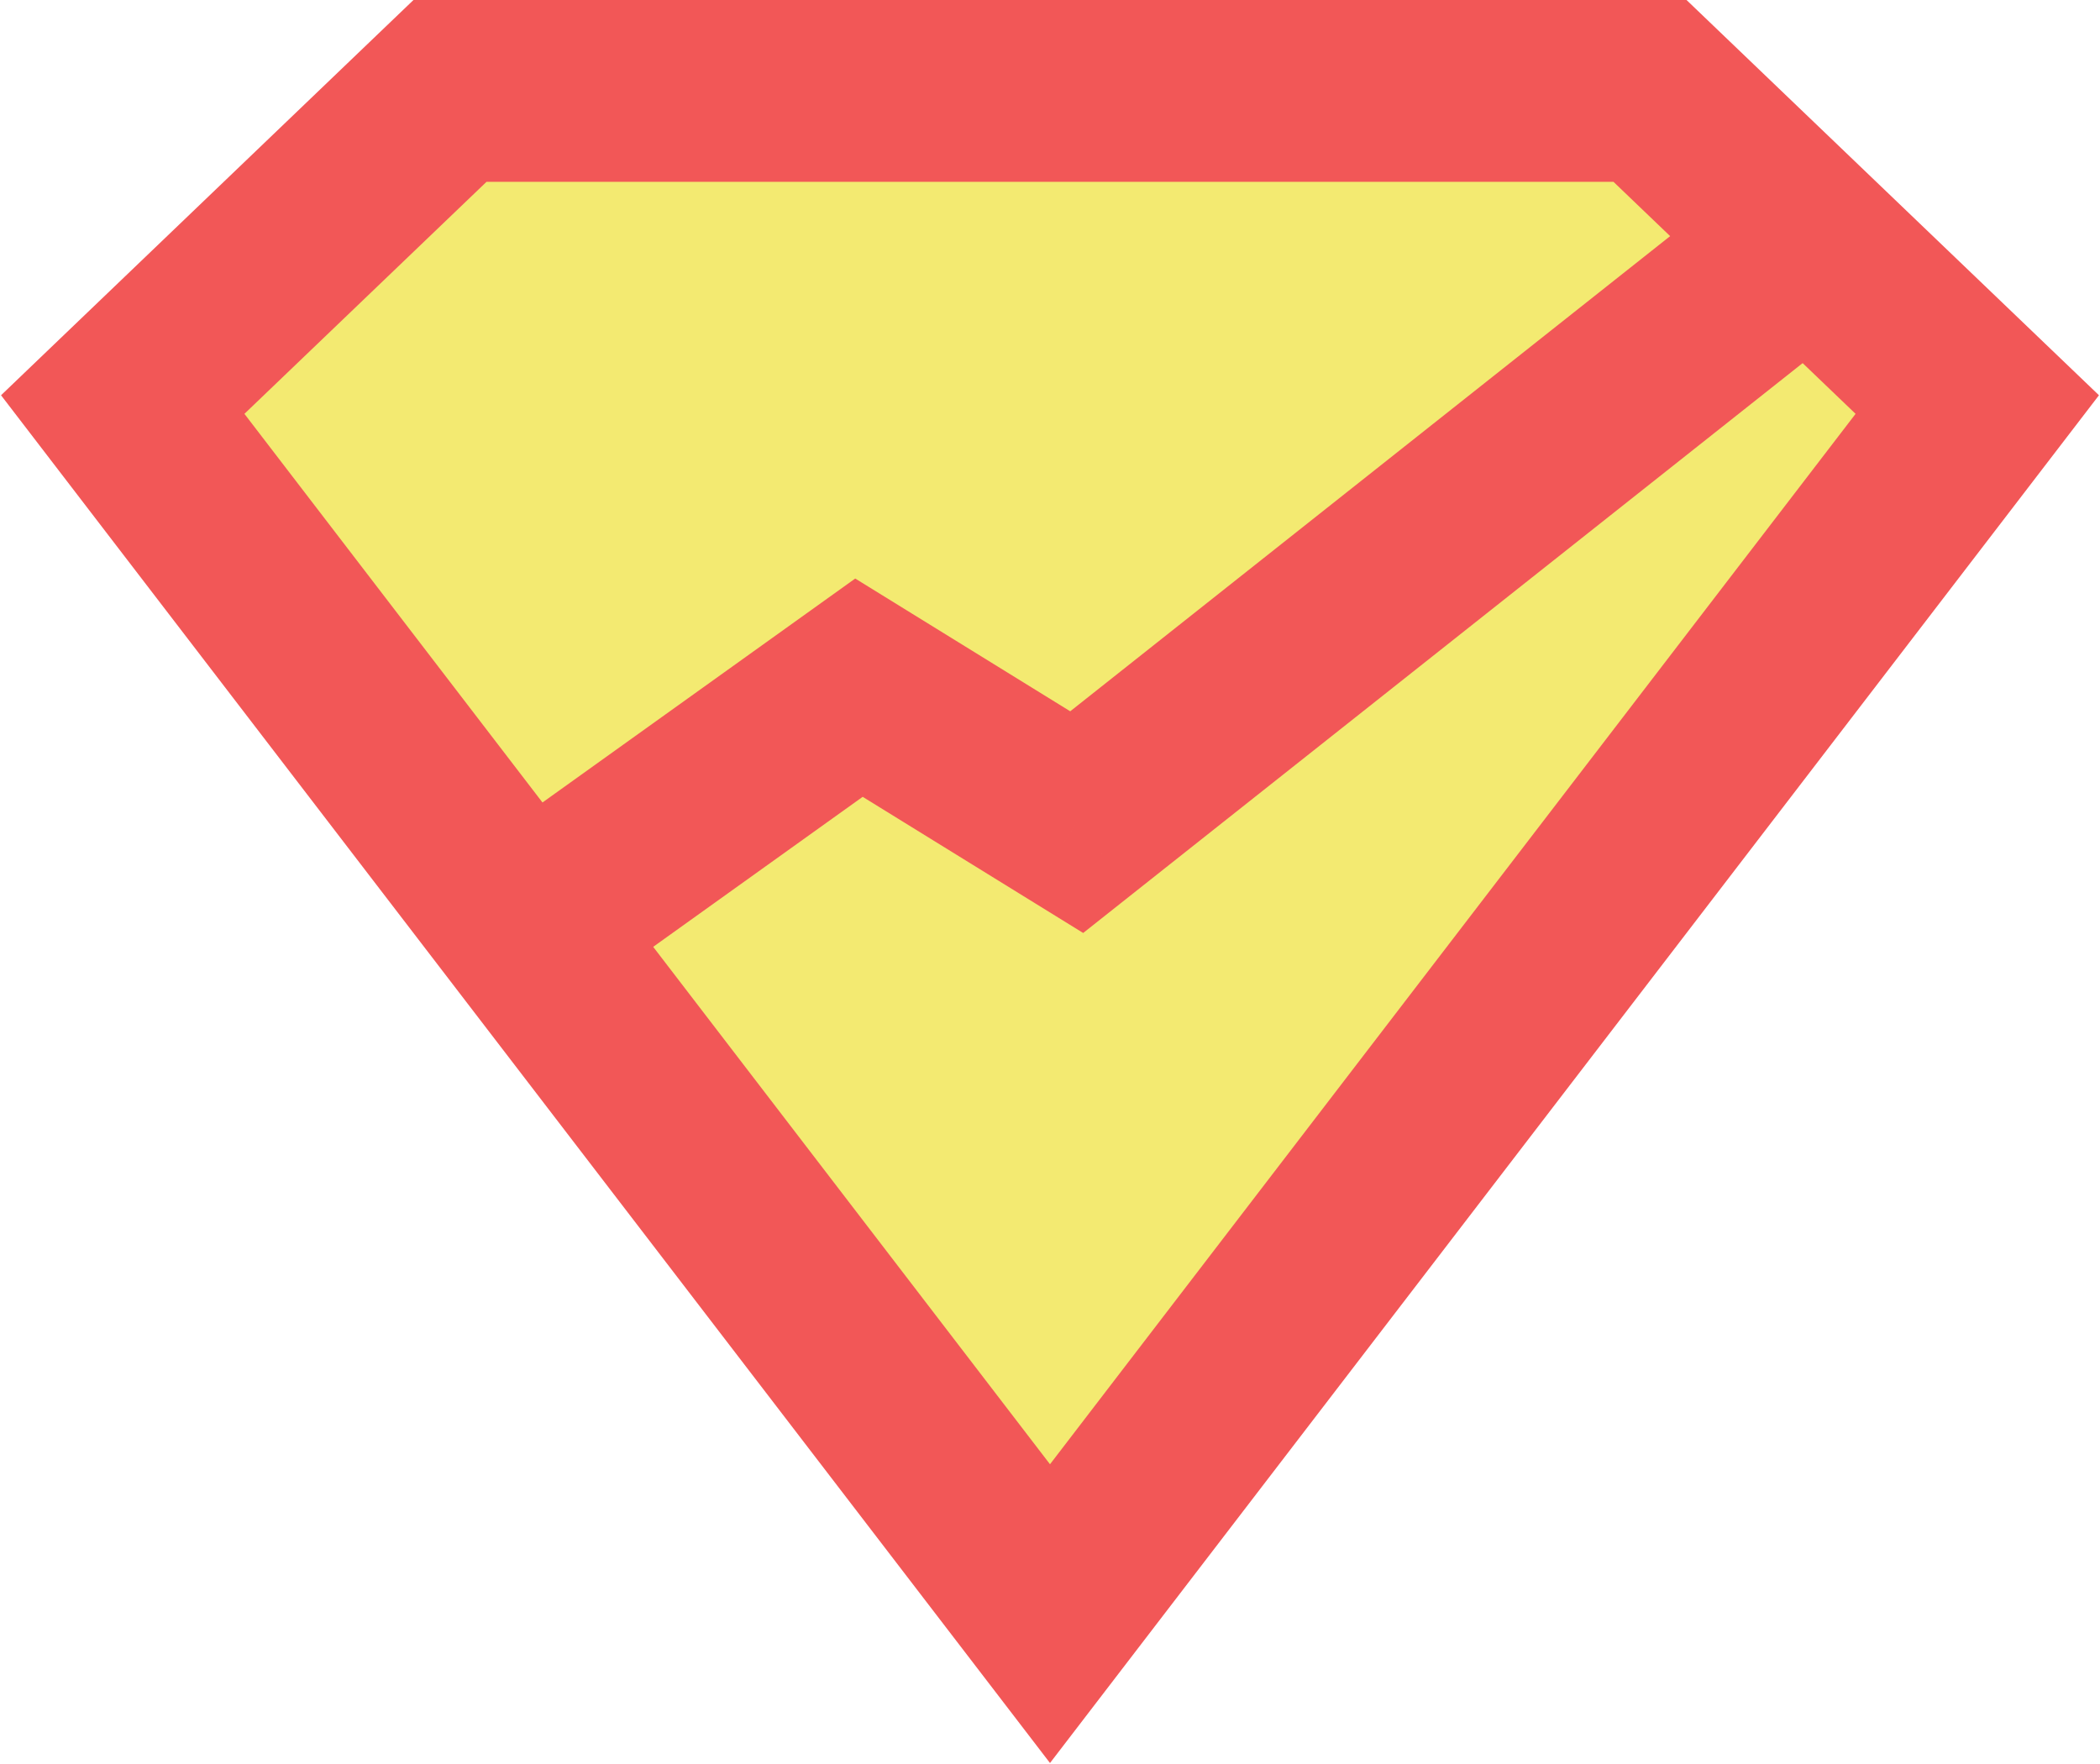 <svg width="462" height="388" viewBox="0 0 462 388" version="1.1" xmlns="http://www.w3.org/2000/svg" xmlns:xlink="http://www.w3.org/1999/xlink">
<title>super-model-logo</title>
<desc>Created using Figma</desc>
<g id="Canvas" transform="translate(291 172)">
<g id="super-model-logo">
<g id="Vector">
<use xlink:href="#path0_fill" transform="translate(-264 -152)" fill="#F3EA71"/>
</g>
<g id="Vector 2">
<use xlink:href="#path1_stroke" transform="translate(-191 -114)" fill="#F25757"/>
</g>
<g id="Vector">
<use xlink:href="#path2_stroke" transform="translate(-264 -152)" fill="#F25757"/>
</g>
</g>
</g>
<defs>
<path id="path0_fill" d="M 72 0L 0 69L 204 335L 408 69L 336 0L 72 0Z"/>
<path id="path1_stroke" d="M 88.969 93.29L 99.476 76.272L 88.148 69.278L 77.325 77.029L 88.969 93.29ZM 136.875 122.87L 126.368 139.887L 138.3 147.255L 149.293 138.547L 136.875 122.87ZM 11.644 173.261L 100.613 109.551L 77.325 77.029L -11.644 140.739L 11.644 173.261ZM 78.461 110.307L 126.368 139.887L 147.382 105.852L 99.476 76.272L 78.461 110.307ZM 149.293 138.547L 304.418 15.678L 279.582 -15.678L 124.457 107.192L 149.293 138.547Z"/>
<path id="path2_stroke" d="M 72 0L 72 -20L 63.964 -20L 58.162 -14.44L 72 0ZM 0 69L -13.838 54.56L -26.772 66.956L -15.87 81.171L 0 69ZM 204 335L 188.13 347.171L 204 367.865L 219.87 347.171L 204 335ZM 336 0L 349.838 -14.44L 344.036 -20L 336 -20L 336 0ZM 408 69L 423.87 81.171L 434.772 66.956L 421.838 54.56L 408 69ZM 58.162 -14.44L -13.838 54.56L 13.838 83.44L 85.838 14.44L 58.162 -14.44ZM -15.87 81.171L 188.13 347.171L 219.87 322.829L 15.87 56.829L -15.87 81.171ZM 322.162 14.44L 394.162 83.44L 421.838 54.56L 349.838 -14.44L 322.162 14.44ZM 392.13 56.829L 188.13 322.829L 219.87 347.171L 423.87 81.171L 392.13 56.829ZM 72 20L 336 20L 336 -20L 72 -20L 72 20Z"/>
</defs>
</svg>
